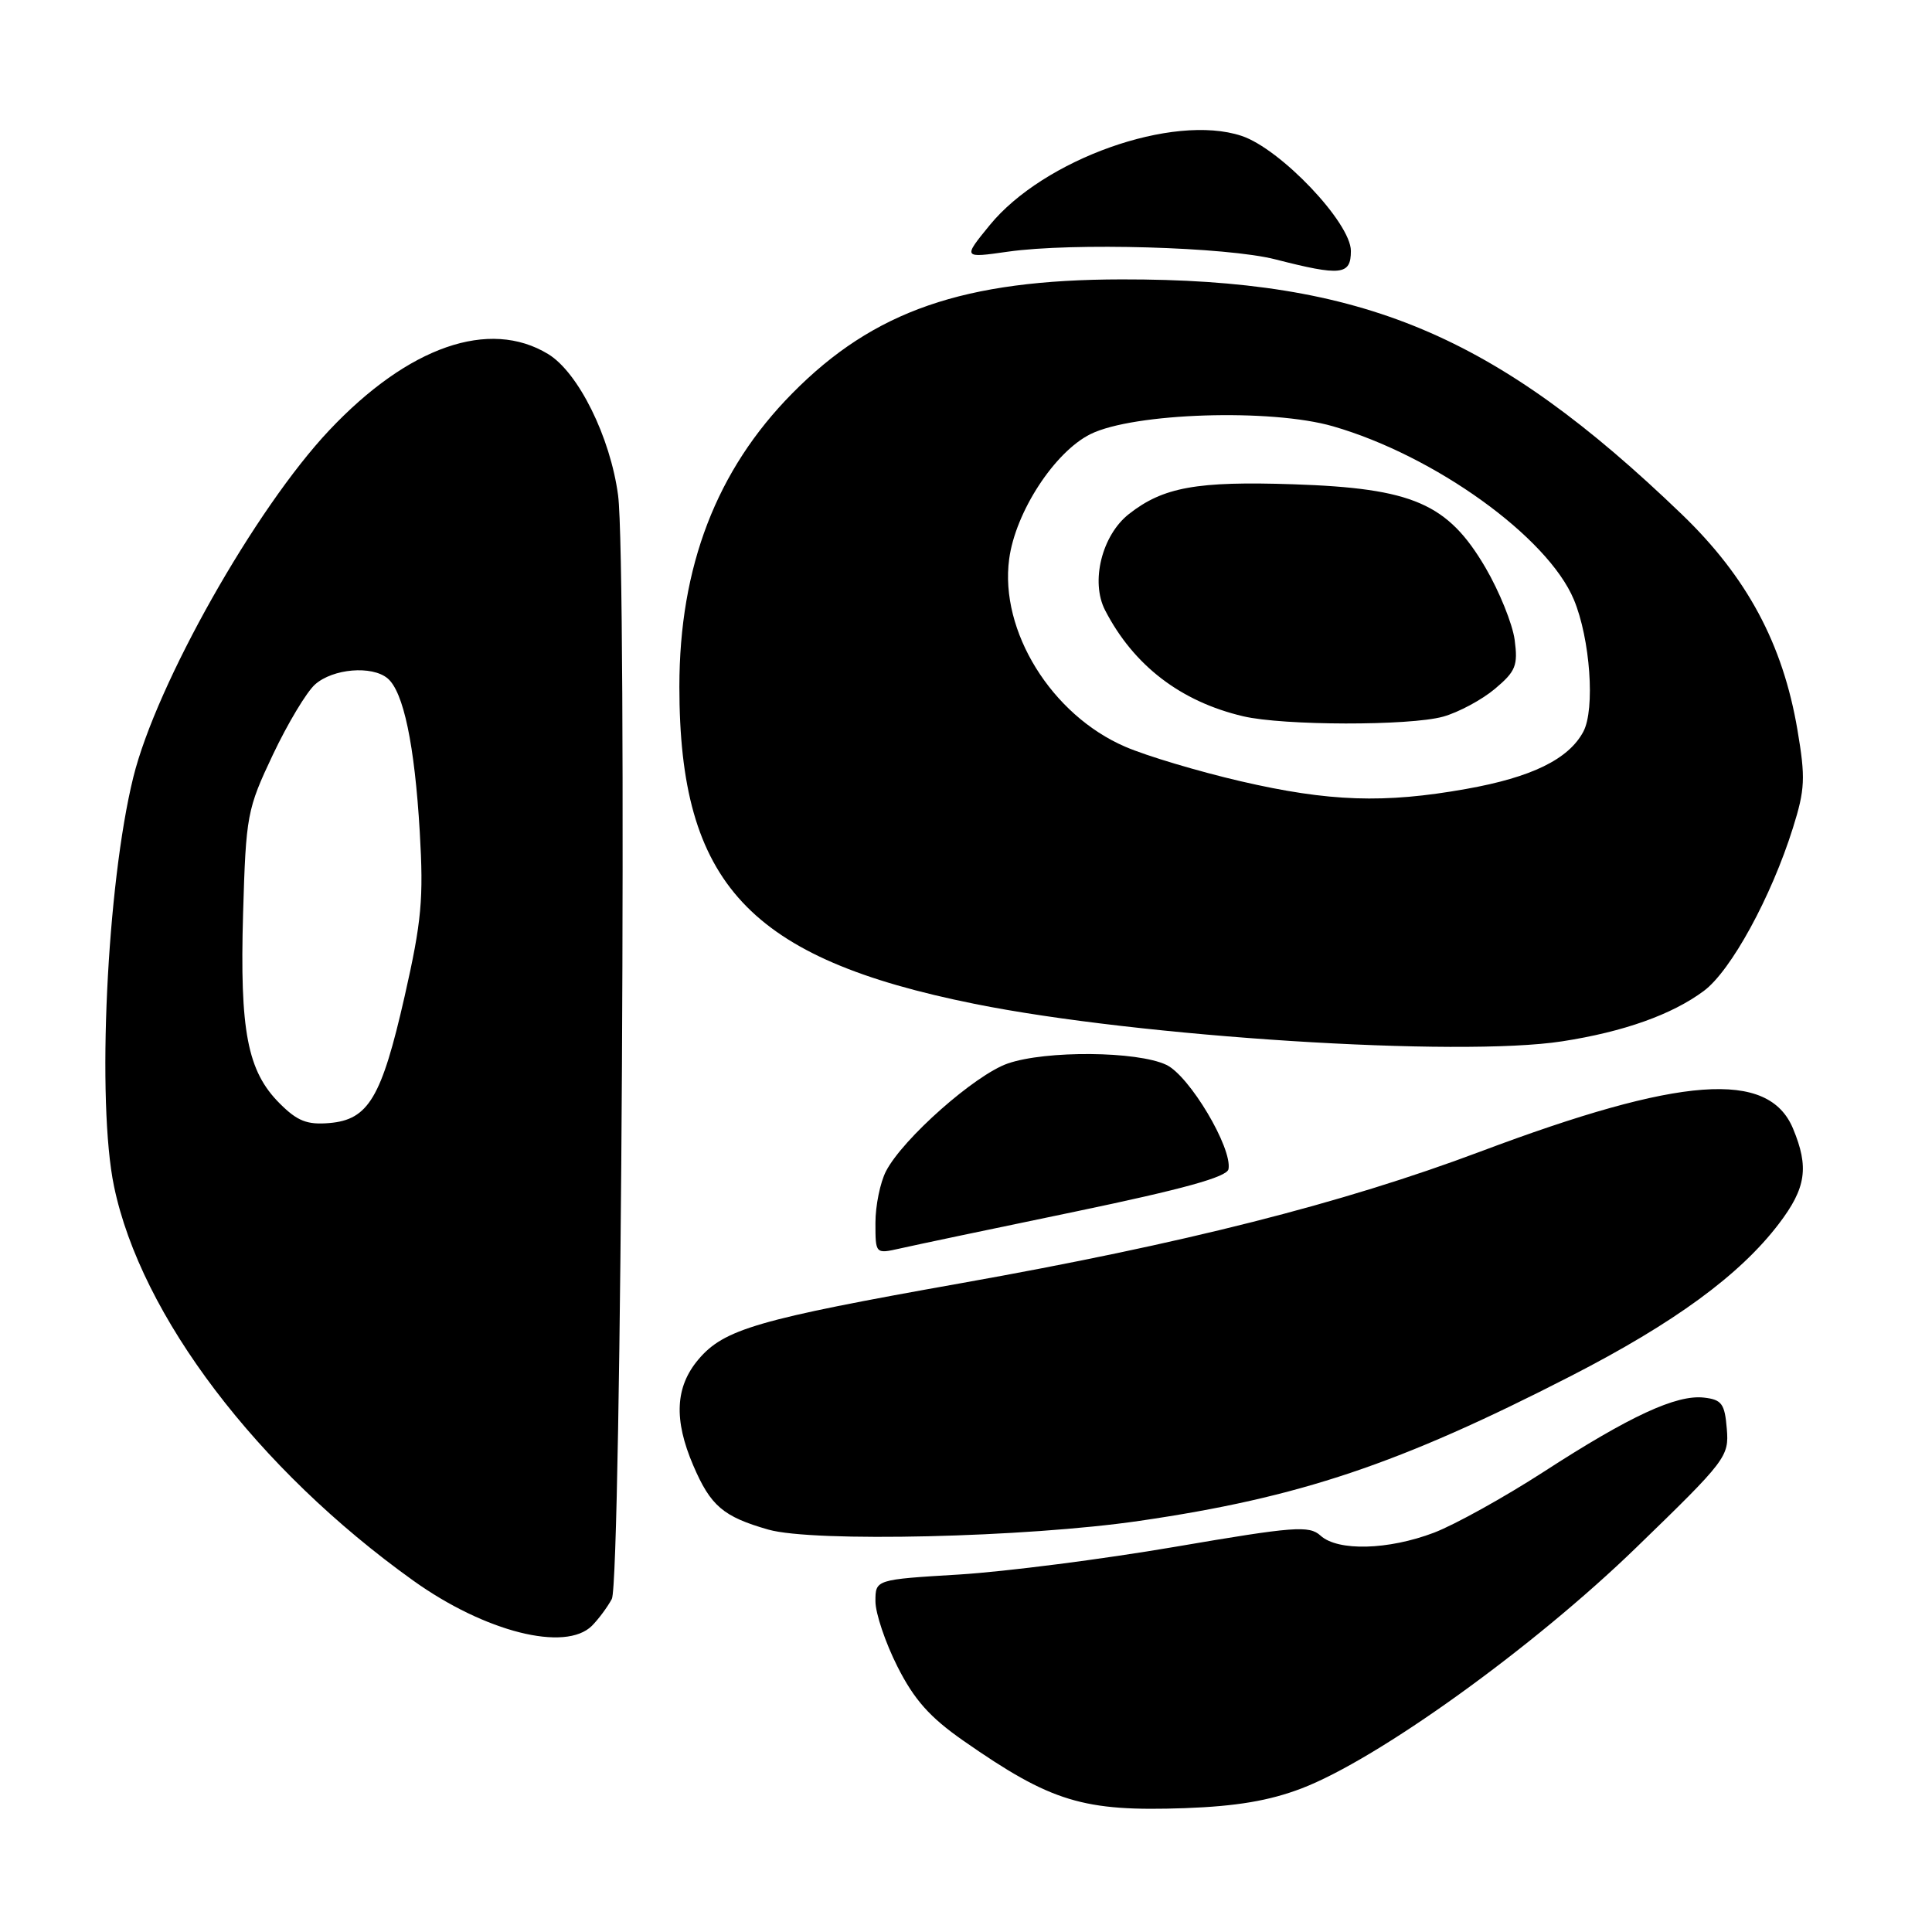 <?xml version="1.0" encoding="UTF-8" standalone="no"?>
<!DOCTYPE svg PUBLIC "-//W3C//DTD SVG 1.1//EN" "http://www.w3.org/Graphics/SVG/1.1/DTD/svg11.dtd" >
<svg xmlns="http://www.w3.org/2000/svg" xmlns:xlink="http://www.w3.org/1999/xlink" version="1.1" viewBox="0 0 256 256">
 <g >
 <path fill="currentColor"
d=" M 172.45 236.98 C 182.56 233.12 203.15 218.31 216.81 205.06 C 228.74 193.50 229.12 193.01 228.81 189.32 C 228.54 186.00 228.14 185.46 225.79 185.19 C 222.14 184.77 215.96 187.63 204.55 195.02 C 199.32 198.40 192.78 202.03 190.01 203.09 C 183.95 205.39 177.28 205.57 174.98 203.48 C 173.47 202.11 171.51 202.26 155.77 204.95 C 146.13 206.60 133.24 208.25 127.12 208.63 C 116.00 209.30 116.00 209.30 116.00 212.18 C 116.00 213.76 117.31 217.65 118.91 220.82 C 121.14 225.23 123.19 227.54 127.66 230.66 C 139.31 238.78 143.52 240.06 157.00 239.59 C 163.82 239.34 168.18 238.61 172.45 236.98 Z  M 78.44 215.42 C 79.30 214.55 80.49 212.96 81.07 211.87 C 82.34 209.50 83.10 74.67 81.90 65.63 C 80.87 57.91 76.64 49.36 72.64 46.92 C 64.84 42.17 54.11 45.90 43.64 57.00 C 33.82 67.41 20.72 90.61 17.66 103.00 C 14.15 117.22 12.79 146.10 15.11 157.20 C 18.68 174.35 34.08 194.64 54.76 209.44 C 64.26 216.24 74.92 218.93 78.44 215.42 Z  M 151.00 201.52 C 172.22 198.43 185.43 193.99 208.15 182.33 C 221.87 175.29 230.53 168.95 235.70 162.17 C 239.32 157.42 239.73 154.68 237.58 149.53 C 234.32 141.74 222.72 142.60 196.13 152.60 C 177.86 159.46 156.90 164.77 127.40 170.02 C 100.36 174.83 95.92 176.12 92.53 180.15 C 89.47 183.78 89.26 188.12 91.86 194.18 C 94.16 199.55 95.83 200.97 101.81 202.68 C 107.78 204.38 135.98 203.72 151.00 201.52 Z  M 142.50 160.54 C 156.79 157.56 162.58 155.96 162.78 154.92 C 163.31 152.13 157.62 142.56 154.55 141.10 C 150.70 139.27 138.58 139.17 133.53 140.92 C 129.19 142.43 119.63 150.88 117.40 155.19 C 116.63 156.68 116.00 159.76 116.00 162.03 C 116.00 166.16 116.00 166.16 119.25 165.43 C 121.04 165.02 131.50 162.82 142.50 160.54 Z  M 207.00 137.98 C 215.15 136.72 221.55 134.44 225.77 131.30 C 229.36 128.63 234.70 118.86 237.57 109.71 C 239.18 104.59 239.25 103.08 238.17 96.71 C 236.24 85.33 231.49 76.47 222.86 68.16 C 198.06 44.30 180.58 36.97 148.62 37.02 C 127.70 37.05 115.78 41.17 104.98 52.12 C 94.94 62.28 90.02 75.08 90.02 91.00 C 90.02 117.10 99.24 127.00 129.15 133.02 C 150.89 137.40 193.31 140.10 207.00 137.98 Z  M 179.00 33.25 C 179.00 29.52 169.66 19.70 164.50 18.00 C 155.42 15.00 138.27 21.10 131.13 29.85 C 127.58 34.20 127.58 34.20 133.54 33.35 C 142.11 32.13 162.57 32.72 169.00 34.37 C 177.71 36.60 179.00 36.46 179.00 33.25 Z  M 37.07 146.22 C 32.78 141.94 31.76 136.62 32.21 121.05 C 32.59 107.99 32.74 107.23 36.16 100.00 C 38.11 95.88 40.63 91.68 41.75 90.69 C 44.12 88.59 49.28 88.16 51.35 89.88 C 53.46 91.63 54.94 98.67 55.62 110.22 C 56.14 119.10 55.87 122.06 53.62 132.00 C 50.56 145.46 48.83 148.37 43.64 148.81 C 40.69 149.06 39.40 148.55 37.07 146.22 Z  M 164.40 103.52 C 158.84 102.23 151.96 100.18 149.11 98.95 C 139.33 94.74 132.44 83.61 133.72 74.08 C 134.55 67.84 139.74 59.88 144.50 57.52 C 150.20 54.70 168.42 54.11 176.64 56.49 C 190.11 60.38 205.07 71.15 208.54 79.44 C 210.71 84.63 211.38 93.98 209.80 96.95 C 207.85 100.60 202.95 103.00 194.27 104.54 C 183.41 106.48 176.10 106.23 164.40 103.52 Z  M 191.22 94.96 C 193.26 94.39 196.35 92.73 198.08 91.28 C 200.85 88.95 201.15 88.19 200.70 84.78 C 200.41 82.66 198.67 78.36 196.83 75.21 C 191.84 66.71 187.21 64.70 171.40 64.17 C 158.57 63.74 154.12 64.55 149.59 68.11 C 146.00 70.93 144.48 77.09 146.43 80.86 C 150.21 88.18 156.44 92.96 164.73 94.91 C 170.04 96.16 186.78 96.19 191.22 94.96 Z "/>
</g>
</svg>